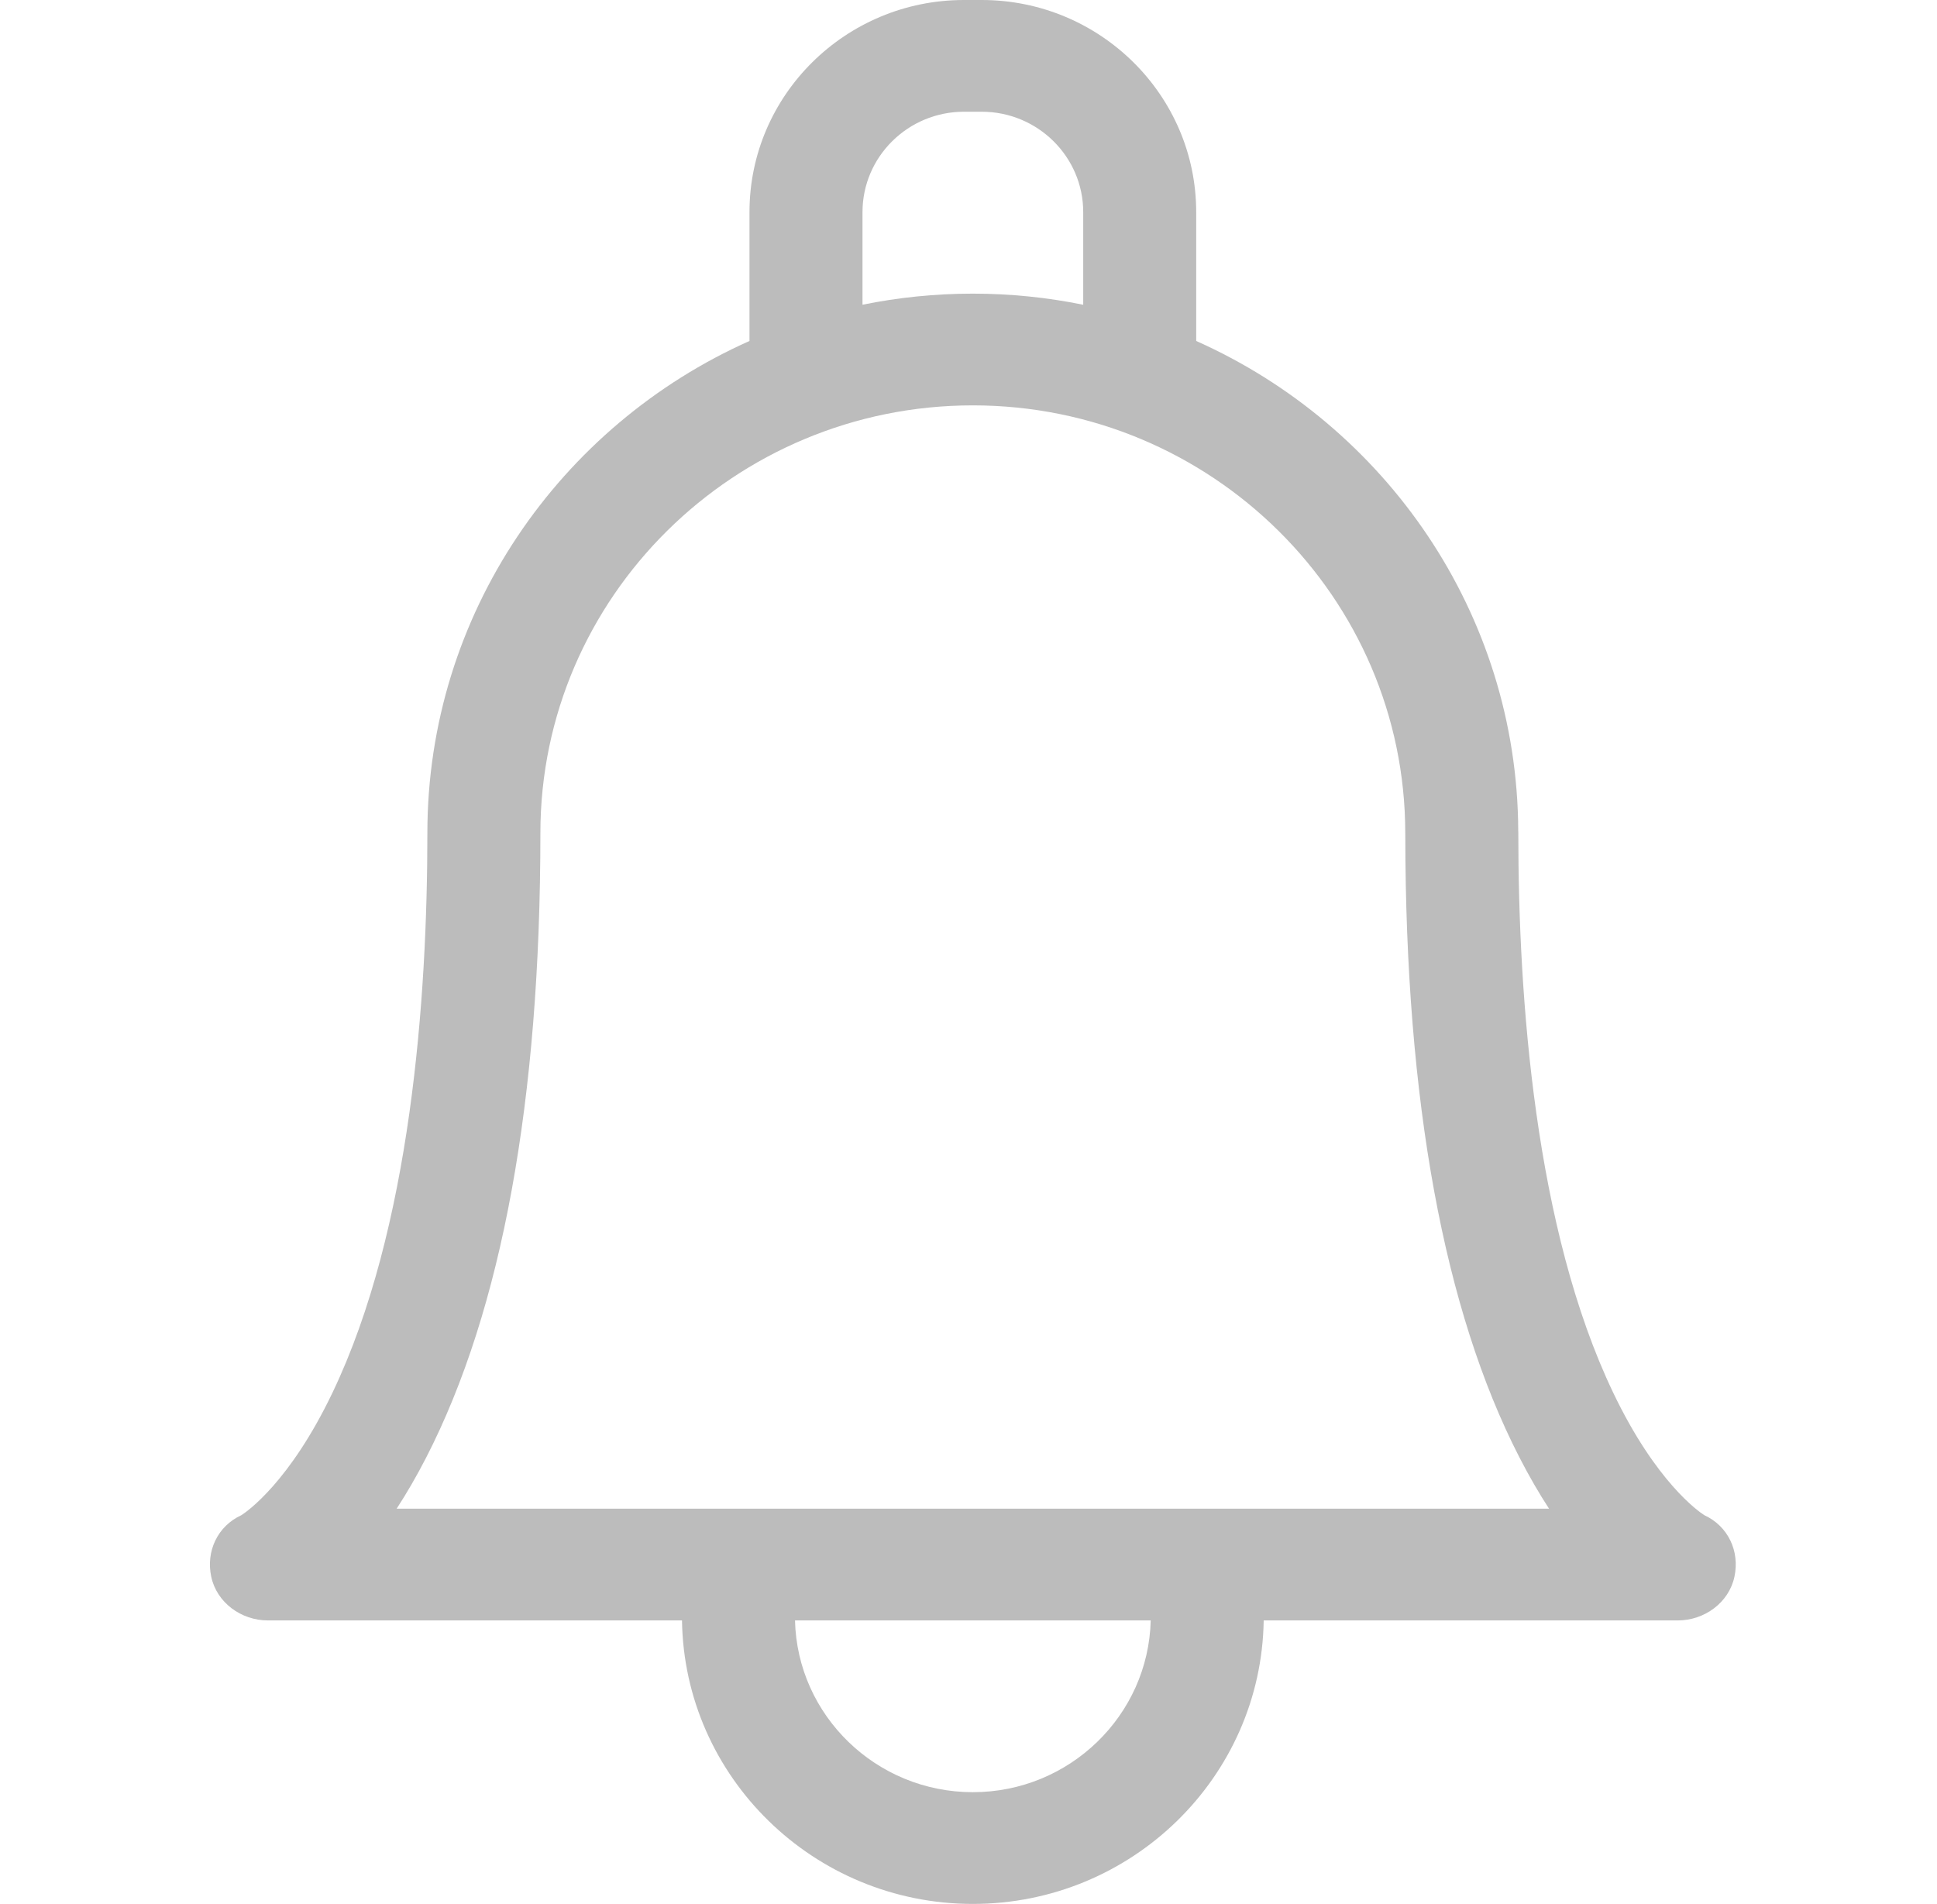 <svg width="58" height="57" viewBox="0 0 58 57" fill="none" xmlns="http://www.w3.org/2000/svg">
<g clip-path="url(#clip0)">
<path d="M51.031 45.361C50.861 45.252 49.584 44.369 48.305 41.696C45.956 36.789 45.463 29.876 45.463 24.94C45.463 24.919 45.462 24.898 45.461 24.876C45.436 18.354 41.479 12.731 35.818 10.208V6.35C35.818 2.848 32.937 0 29.396 0H28.864C25.323 0 22.442 2.848 22.442 6.35V10.208C16.762 12.739 12.797 18.39 12.797 24.94C12.797 29.876 12.304 36.789 9.955 41.696C8.676 44.369 7.399 45.252 7.229 45.361C6.514 45.688 6.161 46.443 6.326 47.208C6.492 47.98 7.223 48.513 8.022 48.513H20.421C20.491 53.204 24.369 57 29.13 57C33.891 57 37.77 53.204 37.839 48.513H50.238C51.037 48.513 51.768 47.98 51.934 47.208C52.099 46.443 51.746 45.688 51.031 45.361ZM25.826 6.35C25.826 4.693 27.189 3.345 28.864 3.345H29.396C31.072 3.345 32.435 4.693 32.435 6.35V9.124C31.367 8.906 30.262 8.791 29.13 8.791C27.998 8.791 26.893 8.906 25.826 9.123V6.35H25.826ZM29.13 53.655C26.235 53.655 23.873 51.359 23.805 48.513H34.456C34.387 51.359 32.025 53.655 29.13 53.655ZM35.942 45.167C35.941 45.167 11.877 45.167 11.877 45.167C12.17 44.717 12.468 44.207 12.764 43.631C15.031 39.218 16.181 32.929 16.181 24.94C16.181 17.88 21.99 12.136 29.13 12.136C36.269 12.136 42.078 17.88 42.078 24.946C42.078 24.966 42.079 24.987 42.079 25.007C42.086 32.964 43.235 39.23 45.496 43.631C45.792 44.207 46.09 44.717 46.383 45.167H35.942Z" fill="#BCBCBC"/>
</g>
<defs>
<clipPath id="clip0">
<rect width="57.74" height="57" fill="white" transform="translate(0.26)"/>
</clipPath>
</defs>
</svg>
